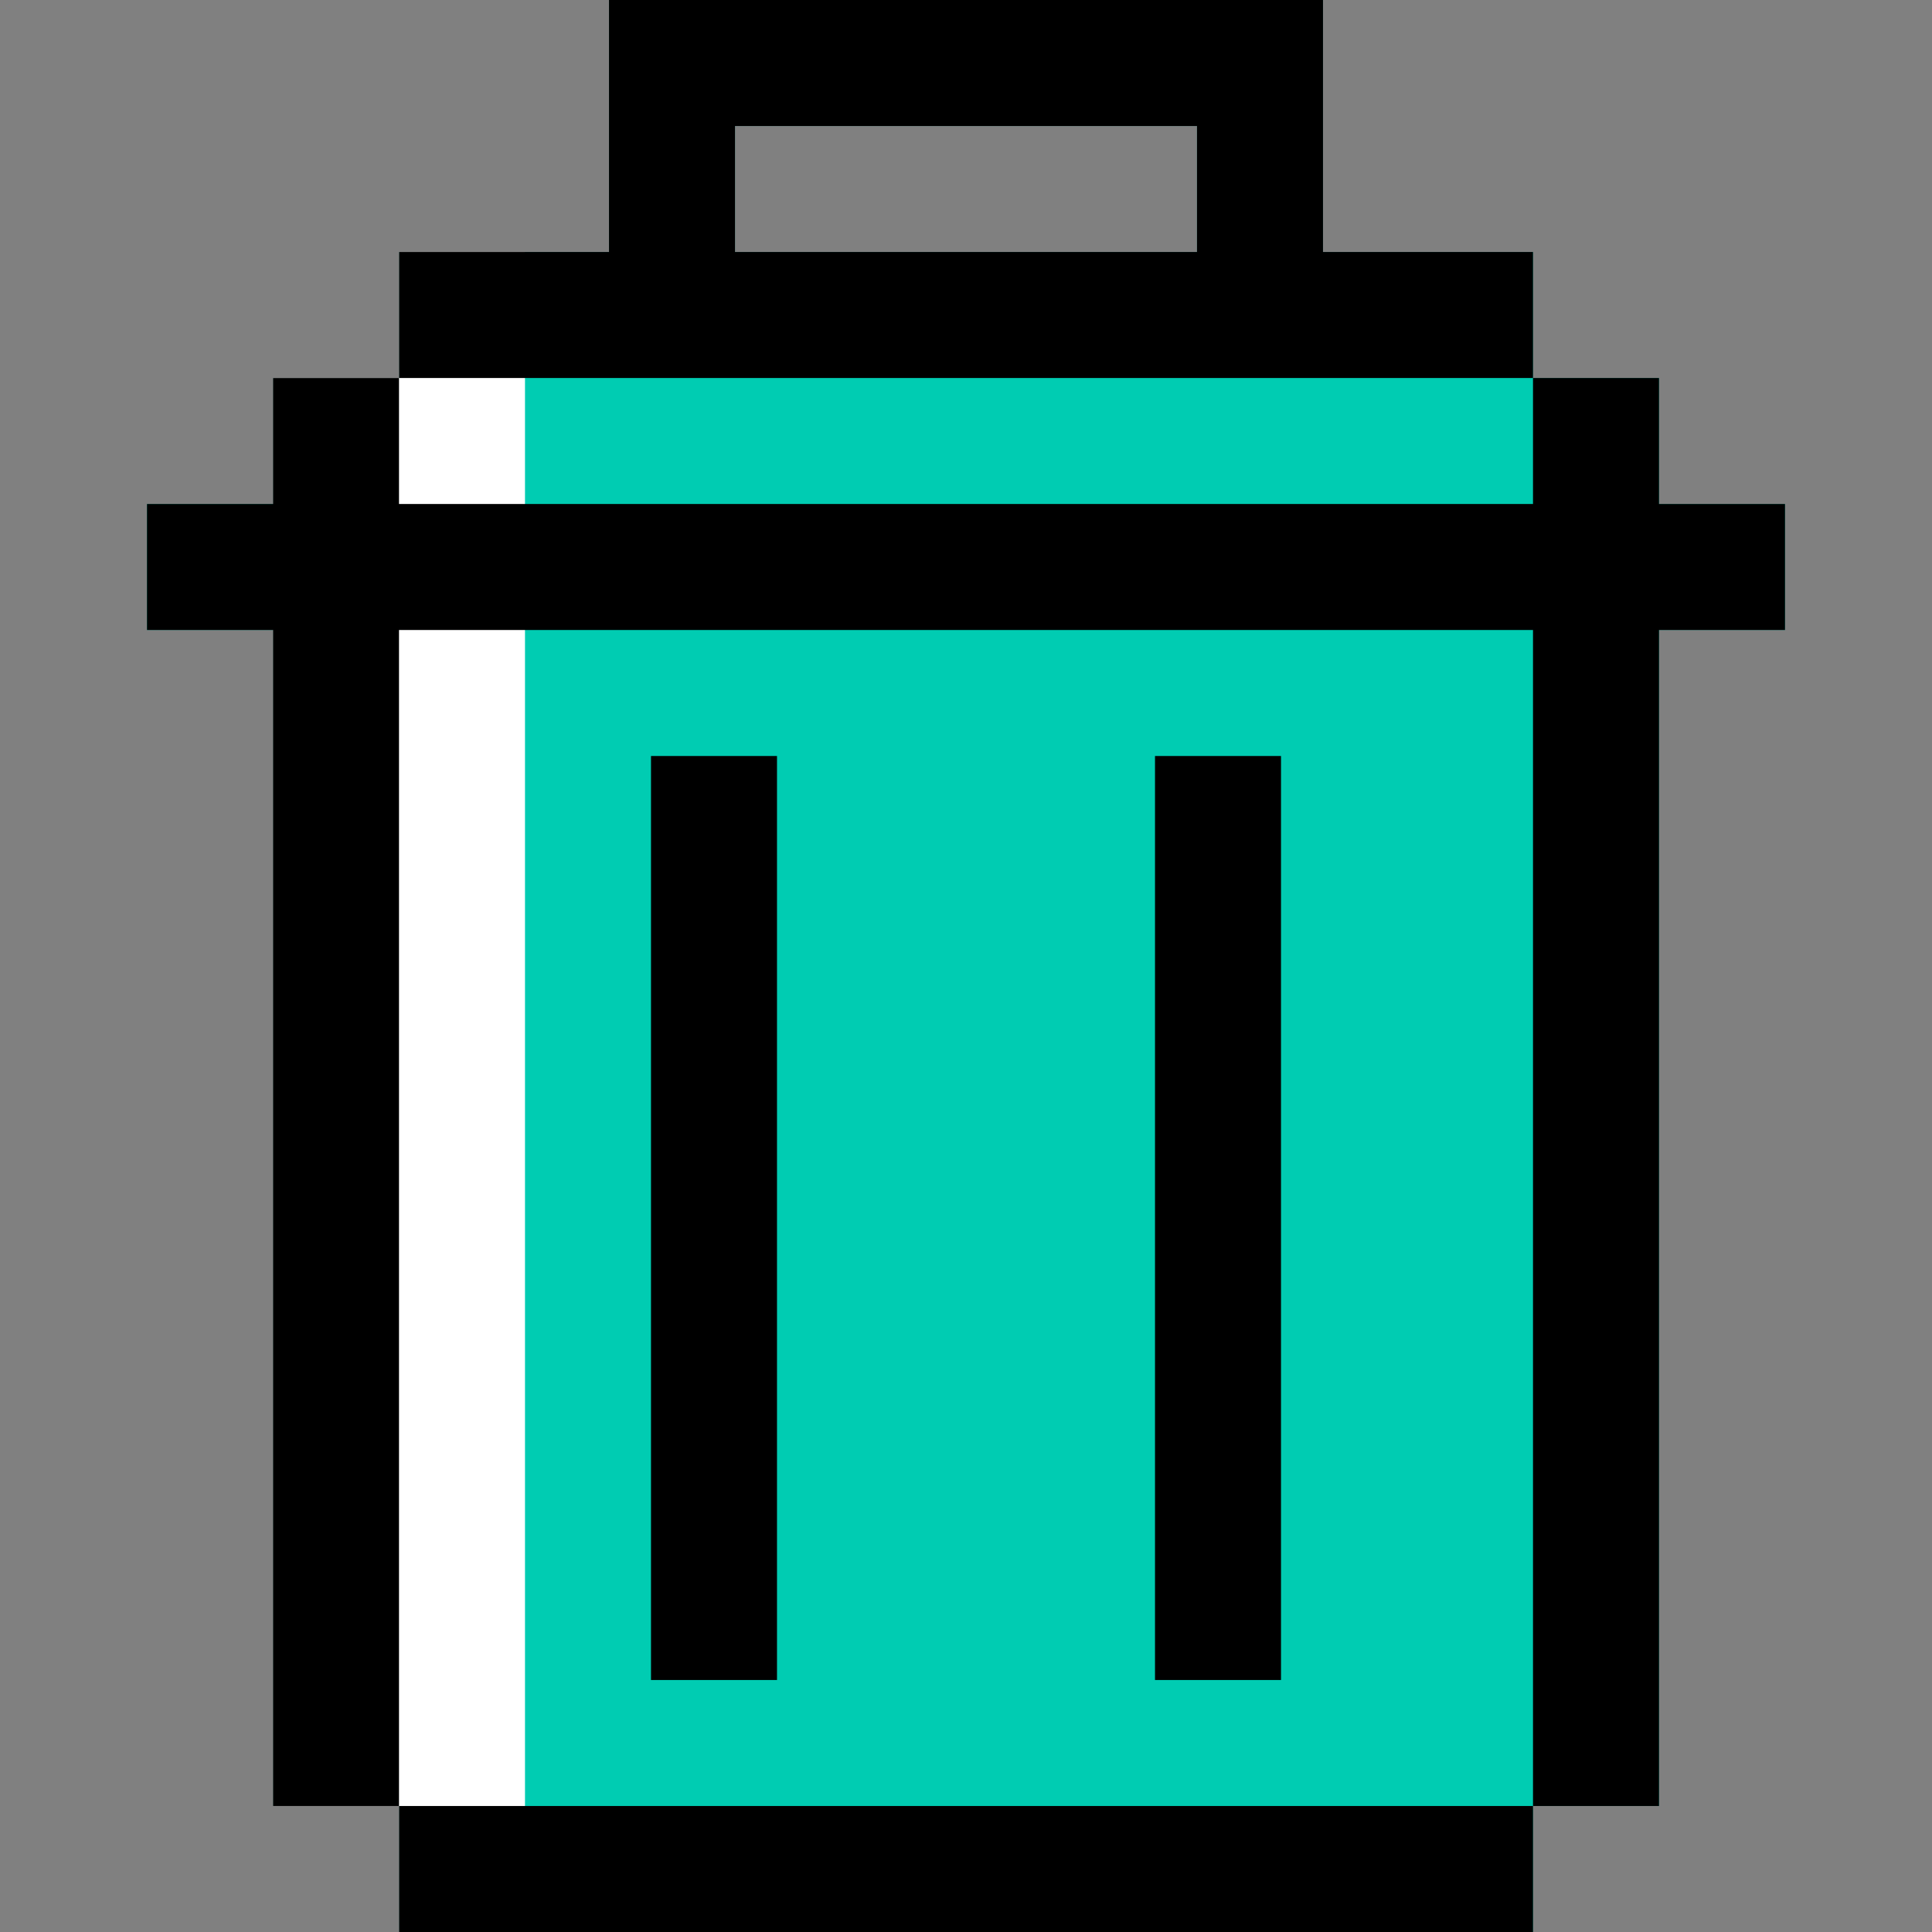 <?xml version="1.0" encoding="iso-8859-1"?>
<!-- Generator: Adobe Illustrator 19.0.0, SVG Export Plug-In . SVG Version: 6.00 Build 0)  -->
<svg xmlns="http://www.w3.org/2000/svg" xmlns:xlink="http://www.w3.org/1999/xlink" version="1.1" id="Layer_1" x="0px" y="0px" viewBox="0 0 512 512" style="enable-background:new 0 0 512 512;" xml:space="preserve">
<rect x="0" y="0" width="512" height="512" fill="#808080" stroke="none"/>
<path style="fill:#00CCB2;" d="M439.652,133.565L439.652,133.565L439.652,133.565v-33.391h-33.391V66.783h-55.652V33.391V0h-33.391  H194.783h-33.391v33.391v33.391h-55.652v33.391H72.348v33.391l0,0l0,0H38.957v33.391h33.391v311.652h33.391l0,0V512h300.522v-33.391  l0,0l0,0h33.391V166.957h33.391v-33.391H439.652z M194.783,33.391h122.435v33.391H194.783V33.391z"/>
<polygon style="fill:#FFFFFF;" points="105.739,66.783 105.739,100.174 72.348,100.174 72.348,478.609 105.739,478.609 105.739,512   139.13,512 139.13,66.783 "/>
<rect x="172.522" y="200.348" width="33.391" height="244.87"/>
<rect x="306.087" y="200.348" width="33.391" height="244.87"/>
<path d="M406.261,66.783h-55.652V33.391V0h-33.391H194.783h-33.391v33.391v33.391h-55.652v33.391h300.522V66.783z M317.217,66.783  H194.783V33.391h122.435V66.783z"/>
<polygon points="439.652,133.565 439.652,133.565 439.652,133.565 439.652,100.174 406.261,100.174 406.261,133.565   105.739,133.565 105.739,100.174 72.348,100.174 72.348,133.565 72.348,133.565 72.348,133.565 38.957,133.565 38.957,166.957   72.348,166.957 72.348,478.609 105.739,478.609 105.739,166.957 105.739,166.957 105.739,166.957 406.261,166.957 406.261,166.957   406.261,166.957 406.261,478.609 439.652,478.609 439.652,166.957 473.043,166.957 473.043,133.565 "/>
<rect x="105.739" y="478.609" width="300.522" height="33.391"/>
<g>
</g>
<g>
</g>
<g>
</g>
<g>
</g>
<g>
</g>
<g>
</g>
<g>
</g>
<g>
</g>
<g>
</g>
<g>
</g>
<g>
</g>
<g>
</g>
<g>
</g>
<g>
</g>
<g>
</g>
</svg>
